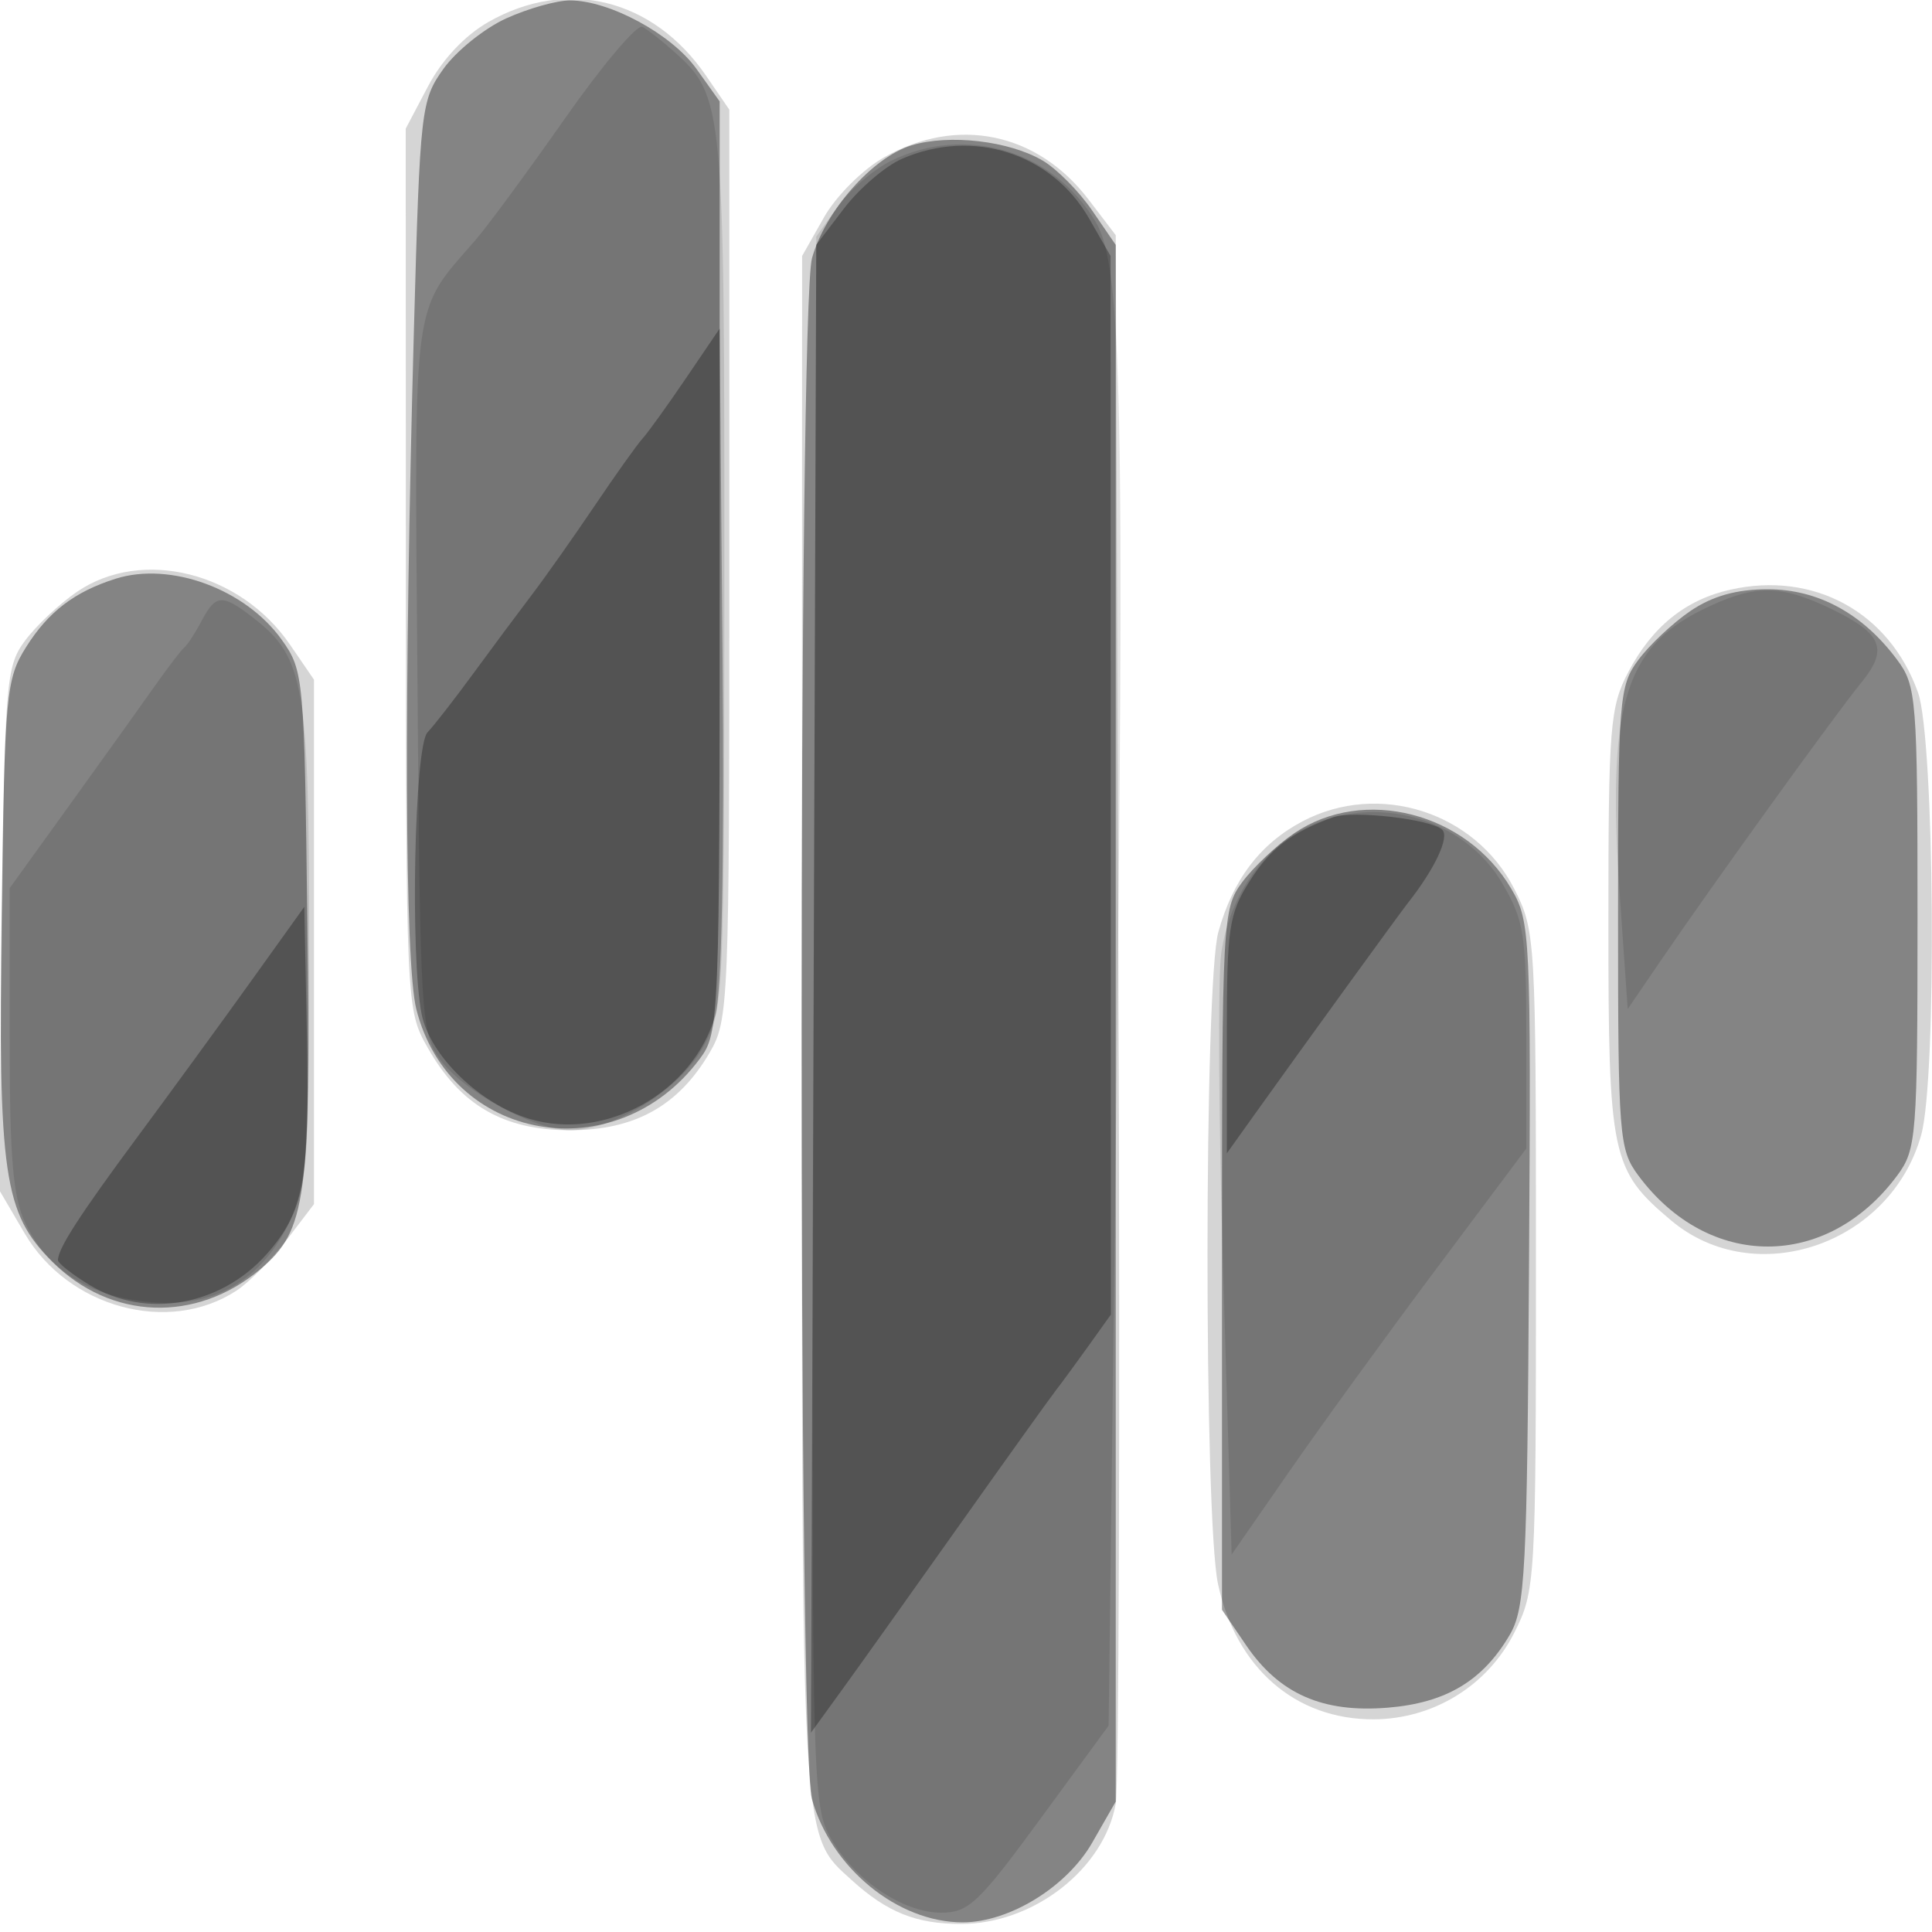<svg xmlns="http://www.w3.org/2000/svg" width="200" height="200" version="1.1" fill="#000000"><path fill-opacity=".165" d="M 50.575 2.266 C 48.128 3.659, 45.774 6.160, 44.325 8.907 L 42 13.315 42.016 58.907 C 42.033 104.323, 42.042 104.515, 44.282 108.470 C 47.645 114.409, 52.116 117, 59 117 C 65.695 117, 70.216 114.496, 73.446 108.997 C 75.439 105.603, 75.500 104.111, 75.500 58.427 L 75.500 11.353 73.090 7.837 C 67.624 -0.141, 58.690 -2.351, 50.575 2.266 M 91.520 16.287 C 89.289 17.551, 86.551 20.289, 85.287 22.520 L 83.033 26.500 83.016 106.128 C 82.999 191.869, 82.880 189.822, 88.163 194.625 C 91.832 197.961, 94.836 199.167, 99.478 199.167 C 106.986 199.167, 114.279 193.501, 115.501 186.721 C 115.820 184.949, 115.951 147.690, 115.791 103.922 L 115.500 24.344 112.698 20.671 C 107.382 13.701, 99.109 11.989, 91.520 16.287 M 7.990 61.250 C 6.172 62.487, 3.743 64.769, 2.592 66.321 C 0.610 68.994, 0.484 70.561, 0.204 96.154 L -0.093 123.166 2.555 127.684 C 7.069 135.387, 17.468 138.199, 24.472 133.611 C 25.789 132.747, 28.134 130.379, 29.683 128.348 L 32.500 124.656 32.500 97.505 L 32.500 70.353 30.017 66.730 C 24.870 59.218, 14.695 56.687, 7.990 61.250 M 179.123 61.042 C 174.490 62.081, 171.022 64.879, 168.569 69.557 C 166.659 73.196, 166.500 75.194, 166.500 95.500 C 166.500 119.742, 166.790 121.122, 172.994 126.341 C 181.677 133.648, 195.731 128.837, 198.885 117.477 C 200.521 111.584, 200.265 76.490, 198.551 71.684 C 195.590 63.380, 187.776 59.100, 179.123 61.042 M 134.830 85.027 C 130.450 87.341, 127.626 91.060, 126.119 96.500 C 124.644 101.827, 124.619 157.125, 126.089 163.980 C 127.952 172.664, 134.107 178.015, 142.200 177.984 C 148.372 177.960, 153.989 174.505, 156.750 169.034 C 158.952 164.671, 159 163.851, 159 130.500 C 159 97.137, 158.953 96.331, 156.750 92.006 C 152.696 84.045, 142.709 80.865, 134.830 85.027" stroke="none" fill="#000000" fill-rule="evenodd"/><path fill-opacity=".38" d="M 52.401 1.905 C 50.147 2.929, 47.222 5.282, 45.901 7.133 C 43.582 10.384, 43.478 11.307, 42.852 34 C 41.805 71.996, 41.901 99.722, 43.096 104.465 C 46.565 118.245, 63.744 121.260, 72.438 109.615 C 74.454 106.915, 74.500 105.775, 74.500 58.677 L 74.500 10.500 72.099 7.133 C 69.529 3.530, 63.088 0.044, 59 0.044 C 57.625 0.044, 54.655 0.882, 52.401 1.905 M 94.352 15.049 C 90.338 16.267, 85.412 21.854, 84.060 26.723 C 82.627 31.882, 82.612 181.064, 84.044 186.219 C 86.028 193.363, 92.912 199, 99.652 199 C 104.480 199, 110.441 195.334, 113.066 190.750 L 115.500 186.500 115.500 105.927 L 115.500 25.353 113.046 21.772 C 111.696 19.802, 109.405 17.489, 107.954 16.632 C 104.481 14.581, 98.274 13.858, 94.352 15.049 M 11.968 59.910 C 7.713 61.255, 4.988 63.338, 2.693 67 C 0.620 70.308, 0.482 71.824, 0.173 94.608 C -0.193 121.635, 0.380 125.580, 5.400 130.600 C 11.459 136.659, 20.302 136.982, 26.951 131.388 C 31.714 127.380, 32.162 124.077, 31.815 95.500 C 31.508 70.126, 31.444 69.421, 29.171 66.235 C 25.422 60.979, 17.639 58.117, 11.968 59.910 M 174.990 63.250 C 173.172 64.487, 170.743 66.770, 169.592 68.323 C 167.607 71.003, 167.500 72.364, 167.500 95 C 167.500 117.636, 167.607 118.997, 169.592 121.677 C 176.867 131.495, 189.131 131.495, 196.408 121.678 C 198.393 118.999, 198.500 117.638, 198.500 95.002 C 198.500 72.366, 198.393 71.005, 196.408 68.324 C 192.862 63.537, 188.218 61, 183 61 C 179.768 61, 177.261 61.704, 174.990 63.250 M 133.990 86.250 C 132.172 87.487, 129.743 89.770, 128.592 91.323 C 126.560 94.066, 126.500 95.182, 126.500 130.397 L 126.500 166.647 129 170.319 C 132.430 175.357, 136.929 177.336, 143.679 176.777 C 149.692 176.278, 153.496 174.005, 156.284 169.244 C 157.894 166.496, 158.090 162.730, 158.284 130.849 C 158.492 96.786, 158.425 95.373, 156.446 92.003 C 151.804 84.102, 141.155 81.374, 133.990 86.250" stroke="none" fill="#000000" fill-rule="evenodd"/><path fill-opacity=".114" d="M 58.500 12.241 C 54.650 17.733, 50.470 23.413, 49.211 24.863 C 42.596 32.482, 42.900 30.179, 43.214 70.354 C 43.488 105.383, 43.583 106.970, 45.559 109.678 C 47.979 112.996, 55.330 117, 59 117 C 63.566 117, 70.310 112.825, 72.729 108.500 C 74.953 104.524, 74.967 104.224, 74.984 59.372 C 75.001 10.928, 74.909 9.958, 69.837 5.399 C 68.552 4.243, 67.050 3.063, 66.500 2.777 C 65.950 2.490, 62.350 6.749, 58.500 12.241 M 92.218 16.663 C 90.413 17.553, 87.938 19.680, 86.718 21.390 L 84.500 24.500 84.237 105.500 C 83.985 182.907, 84.056 186.655, 85.838 190 C 88.200 194.432, 93.374 198, 97.439 198 C 100.259 198, 101.313 197.003, 107.674 188.319 L 114.765 178.639 115.496 119.569 C 116.459 41.711, 116.160 27.623, 113.446 23.003 C 109.083 15.576, 99.955 12.850, 92.218 16.663 M 176.138 63.161 C 168.077 67.151, 166.331 73.320, 167.700 92.976 L 168.500 104.453 172 99.328 C 177.489 91.291, 190.115 73.788, 192.634 70.723 C 195.521 67.210, 194.886 65.607, 189.595 63.046 C 184.231 60.449, 181.570 60.472, 176.138 63.161 M 20.885 64.250 C 20.234 65.487, 19.430 66.725, 19.100 67 C 18.770 67.275, 17.412 69.047, 16.081 70.938 C 14.751 72.828, 10.813 78.328, 7.331 83.159 L 1 91.944 1 107.571 C 1 119.917, 1.341 123.916, 2.623 126.619 C 4.951 131.524, 9.344 134.281, 15.665 134.805 C 22.272 135.353, 27.010 132.589, 30.015 126.434 C 31.831 122.715, 32 120.275, 32 97.806 C 32 71.052, 31.512 68.121, 26.390 64.092 C 23.034 61.452, 22.349 61.472, 20.885 64.250 M 135.020 85.752 C 130.582 87.981, 127.284 92.920, 126.430 98.616 C 126.062 101.075, 126.152 116.100, 126.630 132.006 L 127.500 160.925 133.500 152.277 C 136.800 147.520, 143.662 138.064, 148.750 131.263 L 158 118.898 158 107.287 C 158 96.741, 157.773 95.289, 155.528 91.458 C 151.520 84.618, 142.353 82.068, 135.020 85.752" stroke="none" fill="#000000" fill-rule="evenodd"/><path fill-opacity=".29" d="M 93.379 16.437 C 91.663 17.184, 88.963 19.493, 87.379 21.569 L 84.500 25.343 84.226 102.355 L 83.952 179.367 87.164 174.933 C 88.931 172.495, 94.361 164.875, 99.232 158 C 104.103 151.125, 108.631 144.798, 109.294 143.941 C 109.957 143.084, 111.513 140.964, 112.750 139.231 L 115 136.081 114.984 81.290 L 114.967 26.500 112.734 22.604 C 108.862 15.851, 100.700 13.250, 93.379 16.437 M 71 39.170 C 69.075 42.005, 67.050 44.817, 66.500 45.419 C 65.950 46.021, 63.721 49.151, 61.547 52.375 C 59.373 55.598, 56.448 59.742, 55.047 61.583 C 53.646 63.425, 50.925 67.084, 49 69.715 C 47.075 72.347, 44.938 75.095, 44.250 75.821 C 42.899 77.250, 42.450 99, 43.648 104.990 C 44.508 109.290, 49.651 114.279, 54.822 115.828 C 62.647 118.173, 71.728 113.121, 74.041 105.138 C 74.714 102.812, 74.987 89.326, 74.797 67.757 L 74.500 34.014 71 39.170 M 138 84.600 C 133.664 86.179, 131.492 87.844, 129.358 91.225 C 127.213 94.623, 127 96.065, 127 107.177 L 127 119.394 130.177 114.947 C 134.982 108.220, 144.834 94.632, 145.727 93.500 C 148.532 89.944, 150.072 86.672, 149.303 85.903 C 148.203 84.803, 140.029 83.861, 138 84.600 M 26 101.553 C 22.975 105.775, 17.699 113.011, 14.275 117.634 C 8.235 125.789, 6 129.249, 6 130.449 C 6 130.768, 7.462 131.921, 9.250 133.011 C 15.065 136.557, 22.801 135.221, 27.588 129.845 C 31.429 125.532, 32.073 122.123, 31.780 107.660 L 31.500 93.877 26 101.553" stroke="none" fill="#000000" fill-rule="evenodd"/></svg>